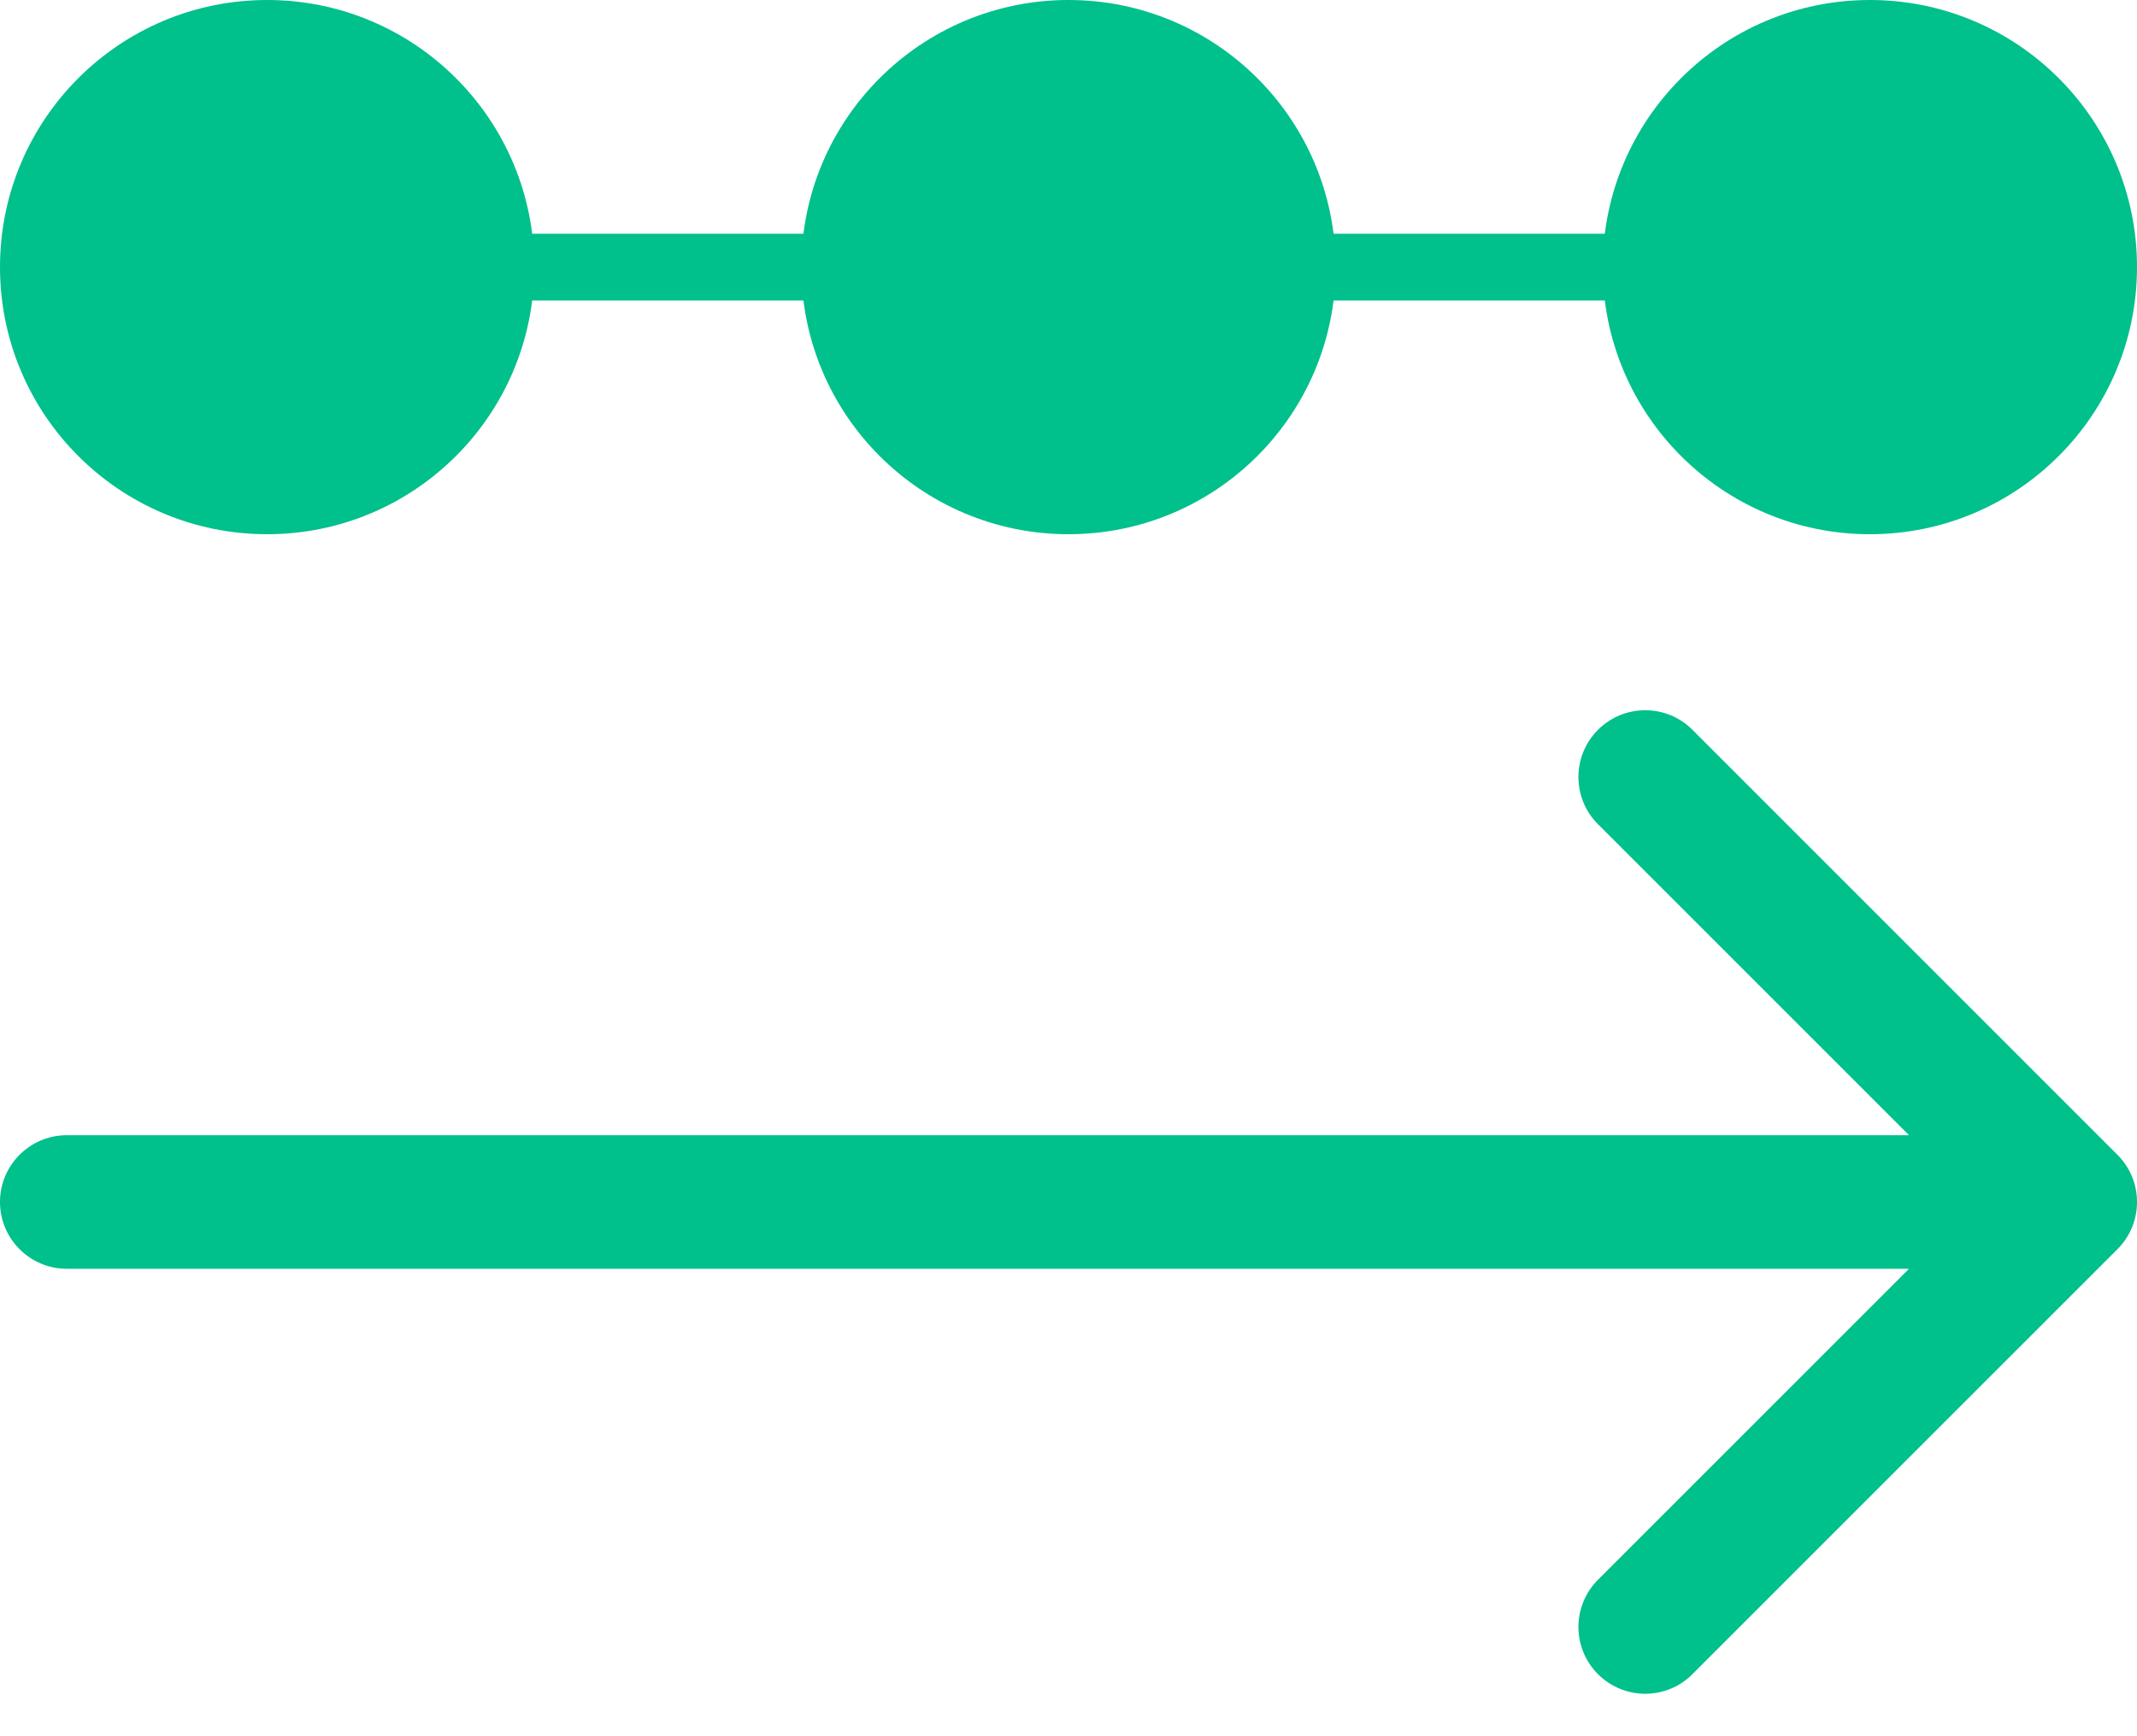 <svg width="32" height="26" viewBox="0 0 32 26" fill="none" xmlns="http://www.w3.org/2000/svg">
<path d="M1 17C0.448 17 0 17.448 0 18C0 18.552 0.448 19 1 19V17ZM31.707 18.707C32.098 18.317 32.098 17.683 31.707 17.293L25.343 10.929C24.953 10.538 24.32 10.538 23.929 10.929C23.538 11.319 23.538 11.953 23.929 12.343L29.586 18L23.929 23.657C23.538 24.047 23.538 24.68 23.929 25.071C24.32 25.462 24.953 25.462 25.343 25.071L31.707 18.707ZM1 19H31V17H1V19Z" fill="#00C08B"/>
<path d="M2 4L31 4" stroke="#00C08B" stroke-linecap="round"/>
<circle cx="4" cy="4" r="4" fill="#00C08B"/>
<circle cx="16" cy="4" r="4" fill="#00C08B"/>
<circle cx="28" cy="4" r="4" fill="#00C08B"/>
</svg>

